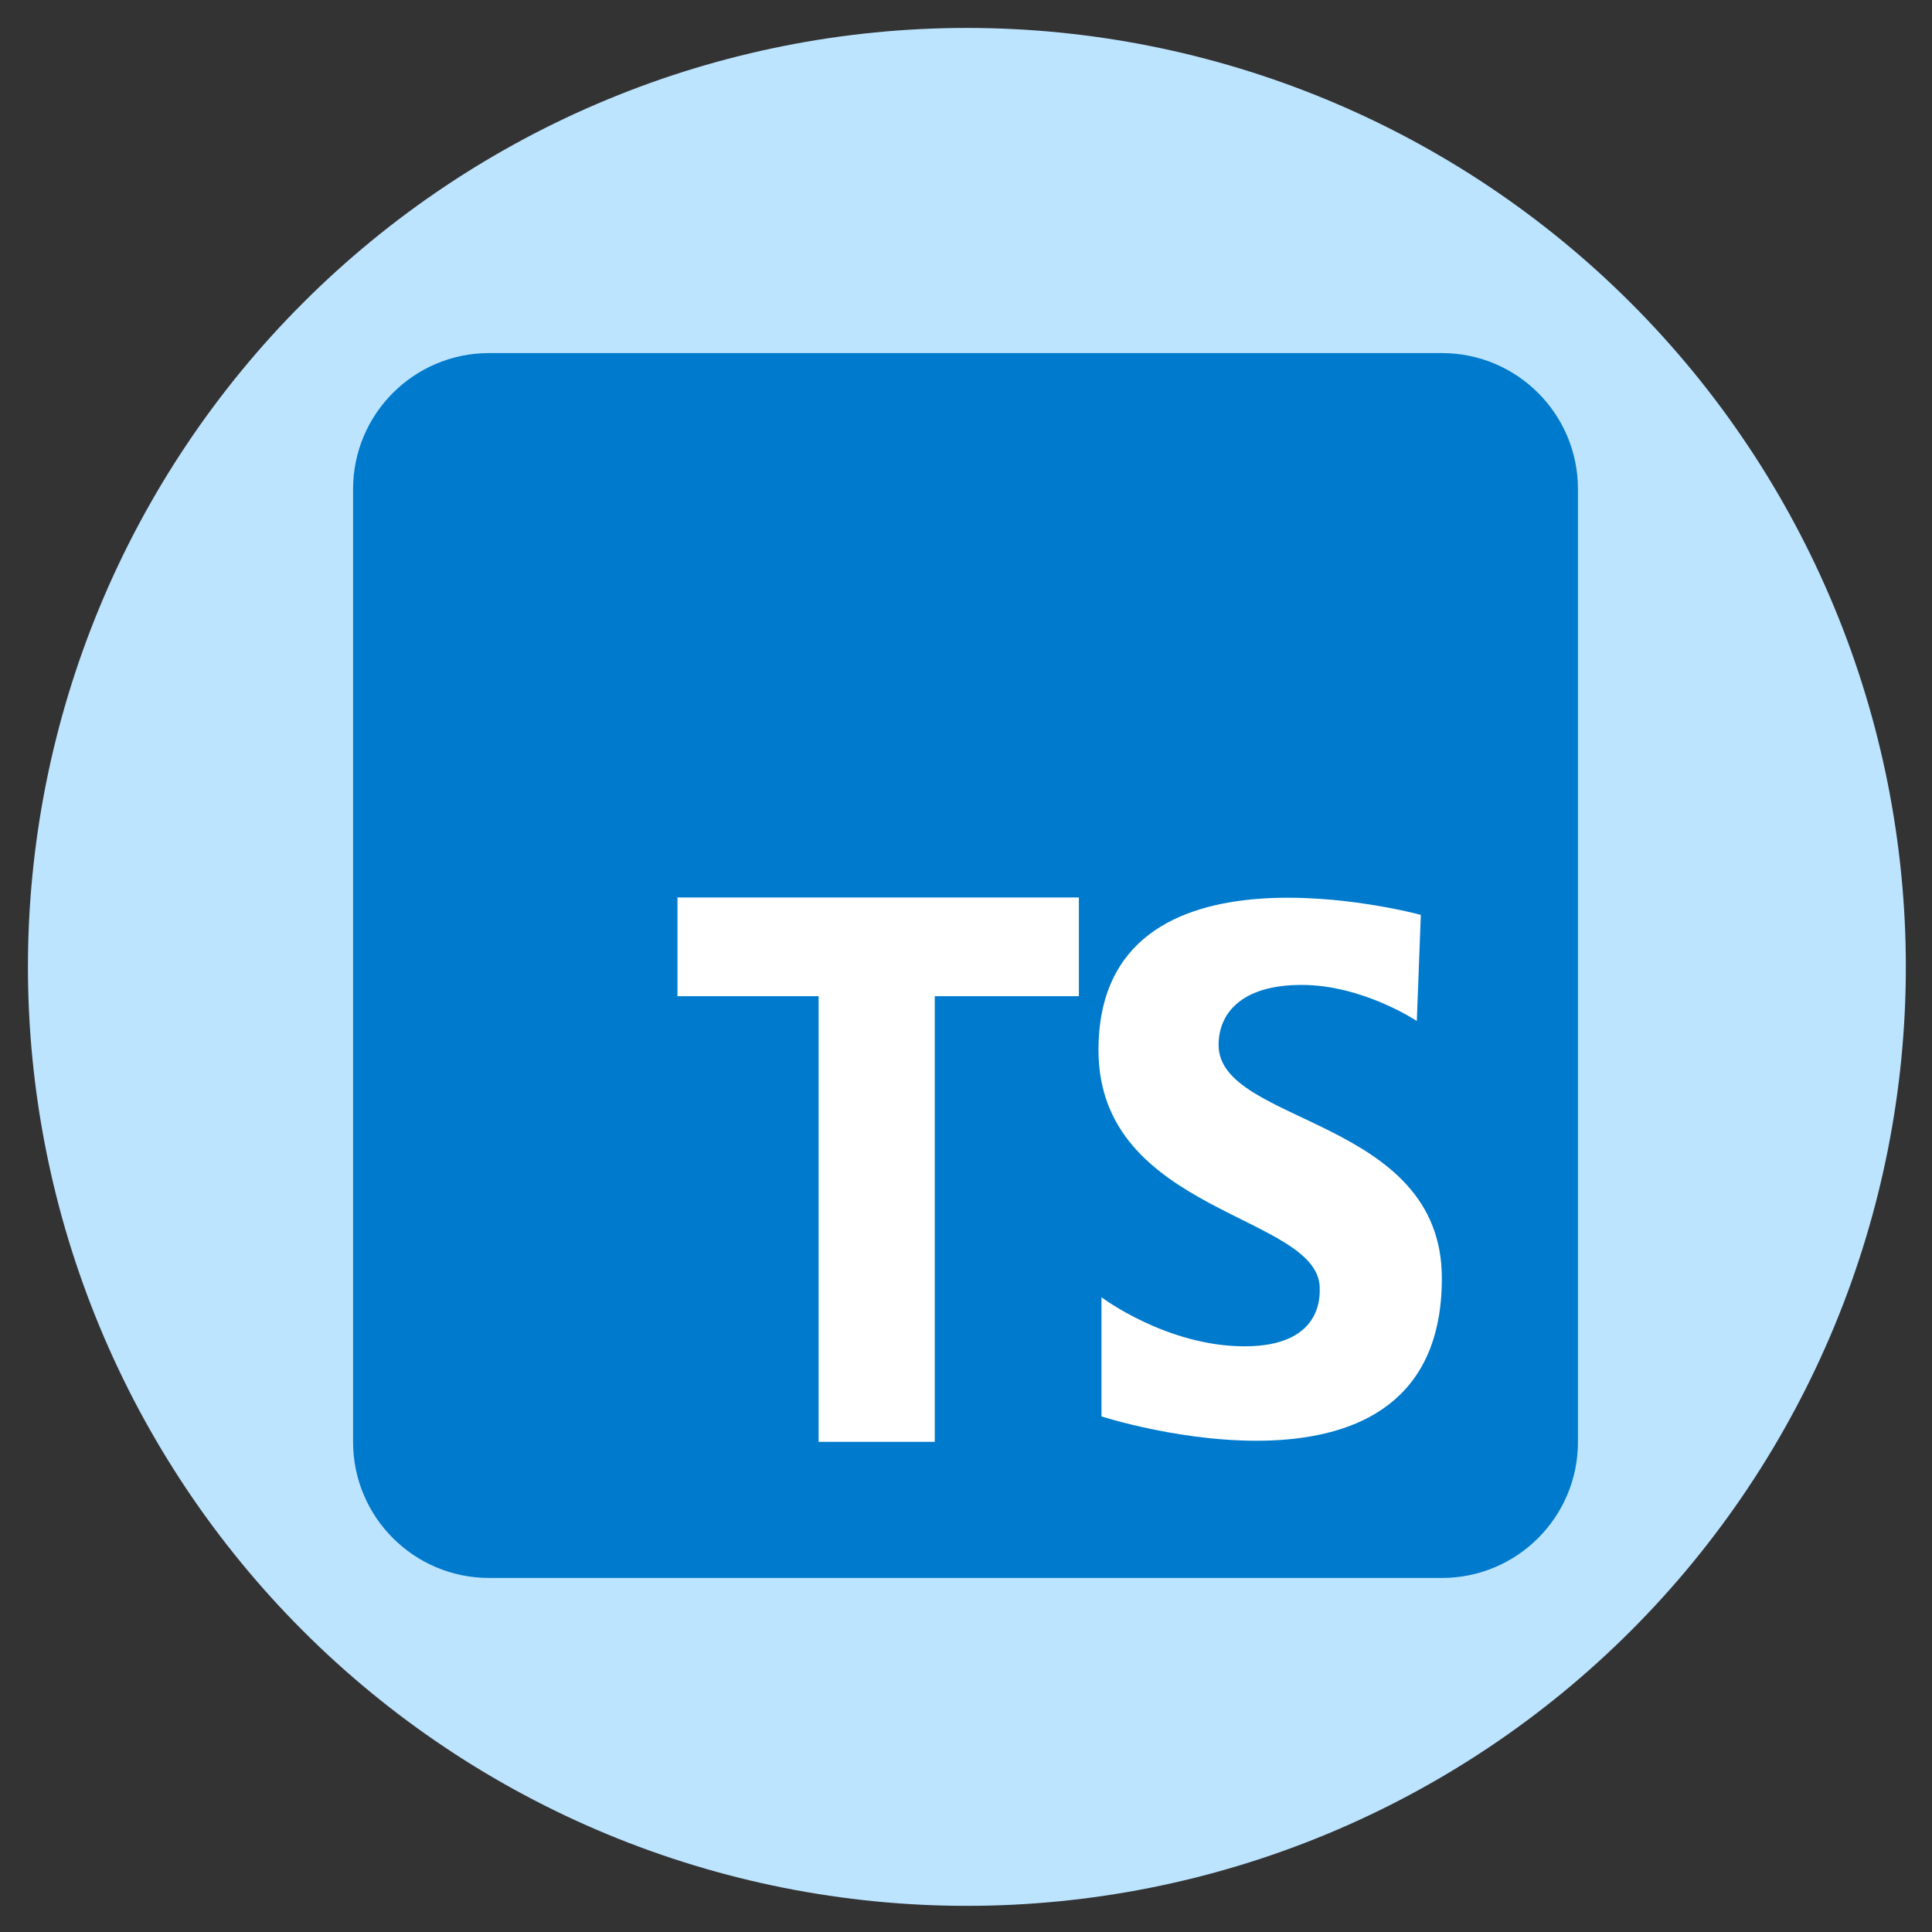 <svg xmlns="http://www.w3.org/2000/svg" xmlns:xlink="http://www.w3.org/1999/xlink" width="500" zoomAndPan="magnify" viewBox="0 0 375 375" height="500" preserveAspectRatio="xMidYMid meet" version="1.0"><rect x="0" y="0" width="375" height="375" fill="#333333" stroke="none"/><defs><clipPath id="c5c55e4991"><path d="M 5.422 5.422 L 369.922 5.422 L 369.922 369.922 L 5.422 369.922 Z M 5.422 5.422 " clip-rule="nonzero"/></clipPath><clipPath id="a25fc7c5d4"><path d="M 116.672 129.398 L 290.609 129.398 L 290.609 303.336 L 116.672 303.336 Z M 116.672 129.398 " clip-rule="nonzero"/></clipPath><clipPath id="46894b6067"><path d="M 68.531 68.531 L 306.281 68.531 L 306.281 306.281 L 68.531 306.281 Z M 68.531 68.531 " clip-rule="nonzero"/></clipPath></defs><g clip-path="url(#c5c55e4991)"><path fill="#bce4ff" d="M 369.922 187.672 C 369.922 190.656 369.852 193.637 369.703 196.617 C 369.559 199.594 369.336 202.566 369.047 205.535 C 368.754 208.504 368.387 211.465 367.949 214.414 C 367.512 217.363 367.004 220.305 366.422 223.227 C 365.84 226.152 365.188 229.062 364.461 231.957 C 363.738 234.848 362.941 237.723 362.074 240.578 C 361.211 243.43 360.273 246.262 359.27 249.07 C 358.266 251.879 357.191 254.66 356.051 257.418 C 354.91 260.172 353.699 262.898 352.426 265.594 C 351.148 268.293 349.809 270.953 348.402 273.586 C 346.996 276.215 345.527 278.809 343.992 281.367 C 342.461 283.926 340.867 286.445 339.207 288.926 C 337.551 291.406 335.836 293.844 334.059 296.238 C 332.281 298.637 330.445 300.984 328.555 303.293 C 326.66 305.598 324.715 307.855 322.711 310.066 C 320.707 312.273 318.652 314.434 316.543 316.543 C 314.434 318.652 312.273 320.707 310.066 322.711 C 307.855 324.715 305.598 326.66 303.293 328.555 C 300.984 330.445 298.637 332.281 296.238 334.059 C 293.844 335.836 291.406 337.551 288.926 339.207 C 286.445 340.867 283.926 342.461 281.367 343.992 C 278.809 345.527 276.215 346.996 273.586 348.402 C 270.953 349.809 268.293 351.148 265.594 352.426 C 262.898 353.699 260.172 354.91 257.418 356.051 C 254.66 357.191 251.879 358.266 249.07 359.27 C 246.262 360.273 243.43 361.211 240.578 362.074 C 237.723 362.941 234.848 363.738 231.957 364.461 C 229.062 365.188 226.152 365.84 223.227 366.422 C 220.305 367.004 217.363 367.512 214.414 367.949 C 211.465 368.387 208.504 368.754 205.535 369.047 C 202.566 369.336 199.594 369.559 196.617 369.703 C 193.637 369.852 190.656 369.922 187.672 369.922 C 184.691 369.922 181.711 369.852 178.73 369.703 C 175.75 369.559 172.777 369.336 169.809 369.047 C 166.84 368.754 163.883 368.387 160.93 367.949 C 157.98 367.512 155.043 367.004 152.117 366.422 C 149.191 365.84 146.281 365.188 143.391 364.461 C 140.496 363.738 137.621 362.941 134.77 362.074 C 131.914 361.211 129.082 360.273 126.273 359.27 C 123.465 358.266 120.684 357.191 117.93 356.051 C 115.172 354.91 112.449 353.699 109.75 352.426 C 107.055 351.148 104.391 349.809 101.762 348.402 C 99.129 346.996 96.535 345.527 93.977 343.992 C 91.418 342.461 88.898 340.867 86.422 339.207 C 83.941 337.551 81.504 335.836 79.105 334.059 C 76.711 332.281 74.359 330.445 72.055 328.555 C 69.75 326.66 67.492 324.715 65.281 322.711 C 63.07 320.707 60.91 318.652 58.805 316.543 C 56.695 314.434 54.637 312.273 52.633 310.066 C 50.633 307.855 48.684 305.598 46.793 303.293 C 44.898 300.984 43.066 298.637 41.289 296.238 C 39.512 293.844 37.793 291.406 36.137 288.926 C 34.48 286.445 32.887 283.926 31.352 281.367 C 29.82 278.809 28.348 276.215 26.941 273.586 C 25.535 270.953 24.195 268.293 22.922 265.594 C 21.645 262.898 20.438 260.172 19.297 257.418 C 18.156 254.66 17.082 251.879 16.078 249.07 C 15.07 246.262 14.137 243.43 13.27 240.578 C 12.406 237.723 11.609 234.848 10.887 231.957 C 10.16 229.062 9.508 226.152 8.926 223.227 C 8.344 220.305 7.832 217.363 7.395 214.414 C 6.957 211.465 6.594 208.504 6.301 205.535 C 6.008 202.566 5.789 199.594 5.641 196.617 C 5.496 193.637 5.422 190.656 5.422 187.672 C 5.422 184.691 5.496 181.711 5.641 178.73 C 5.789 175.75 6.008 172.777 6.301 169.809 C 6.594 166.84 6.957 163.883 7.395 160.93 C 7.832 157.98 8.344 155.043 8.926 152.117 C 9.508 149.191 10.16 146.281 10.887 143.391 C 11.609 140.496 12.406 137.621 13.27 134.77 C 14.137 131.914 15.07 129.082 16.078 126.273 C 17.082 123.465 18.156 120.684 19.297 117.93 C 20.438 115.172 21.645 112.449 22.922 109.75 C 24.195 107.055 25.535 104.391 26.941 101.762 C 28.348 99.129 29.82 96.535 31.352 93.977 C 32.887 91.418 34.48 88.898 36.137 86.422 C 37.793 83.941 39.512 81.504 41.289 79.105 C 43.066 76.711 44.898 74.359 46.793 72.055 C 48.684 69.75 50.633 67.492 52.633 65.281 C 54.637 63.07 56.695 60.91 58.805 58.805 C 60.91 56.695 63.07 54.637 65.281 52.633 C 67.492 50.633 69.75 48.684 72.055 46.793 C 74.359 44.898 76.711 43.066 79.105 41.289 C 81.504 39.512 83.941 37.793 86.422 36.137 C 88.898 34.48 91.418 32.887 93.977 31.352 C 96.535 29.82 99.129 28.348 101.762 26.941 C 104.391 25.535 107.055 24.195 109.75 22.922 C 112.449 21.645 115.172 20.438 117.93 19.297 C 120.684 18.156 123.465 17.082 126.273 16.078 C 129.082 15.07 131.914 14.137 134.77 13.27 C 137.621 12.406 140.496 11.609 143.391 10.887 C 146.281 10.16 149.191 9.508 152.117 8.926 C 155.043 8.344 157.98 7.832 160.93 7.395 C 163.883 6.957 166.84 6.594 169.809 6.301 C 172.777 6.008 175.75 5.789 178.73 5.641 C 181.711 5.496 184.691 5.422 187.672 5.422 C 190.656 5.422 193.637 5.496 196.617 5.641 C 199.594 5.789 202.566 6.008 205.535 6.301 C 208.504 6.594 211.465 6.957 214.414 7.395 C 217.363 7.832 220.305 8.344 223.227 8.926 C 226.152 9.508 229.062 10.16 231.957 10.887 C 234.848 11.609 237.723 12.406 240.578 13.27 C 243.43 14.137 246.262 15.07 249.07 16.078 C 251.879 17.082 254.66 18.156 257.418 19.297 C 260.172 20.438 262.898 21.645 265.594 22.922 C 268.293 24.195 270.953 25.535 273.586 26.941 C 276.215 28.348 278.809 29.82 281.367 31.352 C 283.926 32.887 286.445 34.48 288.926 36.137 C 291.406 37.793 293.844 39.512 296.238 41.289 C 298.637 43.066 300.984 44.898 303.293 46.793 C 305.598 48.684 307.855 50.633 310.066 52.633 C 312.273 54.637 314.434 56.695 316.543 58.805 C 318.652 60.91 320.707 63.07 322.711 65.281 C 324.715 67.492 326.66 69.75 328.555 72.055 C 330.445 74.359 332.281 76.711 334.059 79.105 C 335.836 81.504 337.551 83.941 339.207 86.422 C 340.867 88.898 342.461 91.418 343.992 93.977 C 345.527 96.535 346.996 99.129 348.402 101.762 C 349.809 104.391 351.148 107.055 352.426 109.75 C 353.699 112.449 354.91 115.172 356.051 117.93 C 357.191 120.684 358.266 123.465 359.27 126.273 C 360.273 129.082 361.211 131.914 362.074 134.77 C 362.941 137.621 363.738 140.496 364.461 143.391 C 365.188 146.281 365.84 149.191 366.422 152.117 C 367.004 155.043 367.512 157.98 367.949 160.93 C 368.387 163.883 368.754 166.84 369.047 169.809 C 369.336 172.777 369.559 175.75 369.703 178.73 C 369.852 181.711 369.922 184.691 369.922 187.672 Z M 369.922 187.672 " fill-opacity="1" fill-rule="nonzero"/></g><g clip-path="url(#a25fc7c5d4)"><path fill="#ffffff" d="M 290.609 285.941 C 290.609 295.551 282.824 303.336 273.215 303.336 L 134.066 303.336 C 124.457 303.336 116.672 295.551 116.672 285.941 L 116.672 146.793 C 116.672 137.184 124.457 129.398 134.066 129.398 L 273.215 129.398 C 282.824 129.398 290.609 137.184 290.609 146.793 Z M 290.609 285.941 " fill-opacity="1" fill-rule="nonzero"/></g><g clip-path="url(#46894b6067)"><path fill="#007acc" d="M 68.531 94.949 L 68.531 279.863 C 68.531 294.461 80.352 306.281 94.949 306.281 L 279.863 306.281 C 294.461 306.281 306.281 294.461 306.281 279.863 L 306.281 94.949 C 306.281 80.352 294.461 68.531 279.863 68.531 L 94.949 68.531 C 80.352 68.531 68.531 80.352 68.531 94.949 Z M 209.41 193.363 L 181.438 193.363 L 181.438 279.863 L 158.891 279.863 L 158.891 193.363 L 131.496 193.363 L 131.496 174.199 L 209.41 174.199 Z M 213.797 274.926 L 213.797 251.797 C 213.797 251.797 226.422 261.32 241.586 261.32 C 256.75 261.32 256.156 251.414 256.156 250.055 C 256.156 235.668 213.215 235.668 213.215 203.812 C 213.215 160.473 275.781 177.578 275.781 177.578 L 275.004 198.172 C 275.004 198.172 264.516 191.172 252.656 191.172 C 240.809 191.172 236.527 196.809 236.527 202.832 C 236.527 218.379 279.863 216.82 279.863 248.113 C 279.863 296.297 213.797 274.926 213.797 274.926 Z M 213.797 274.926 " fill-opacity="1" fill-rule="nonzero"/></g></svg>